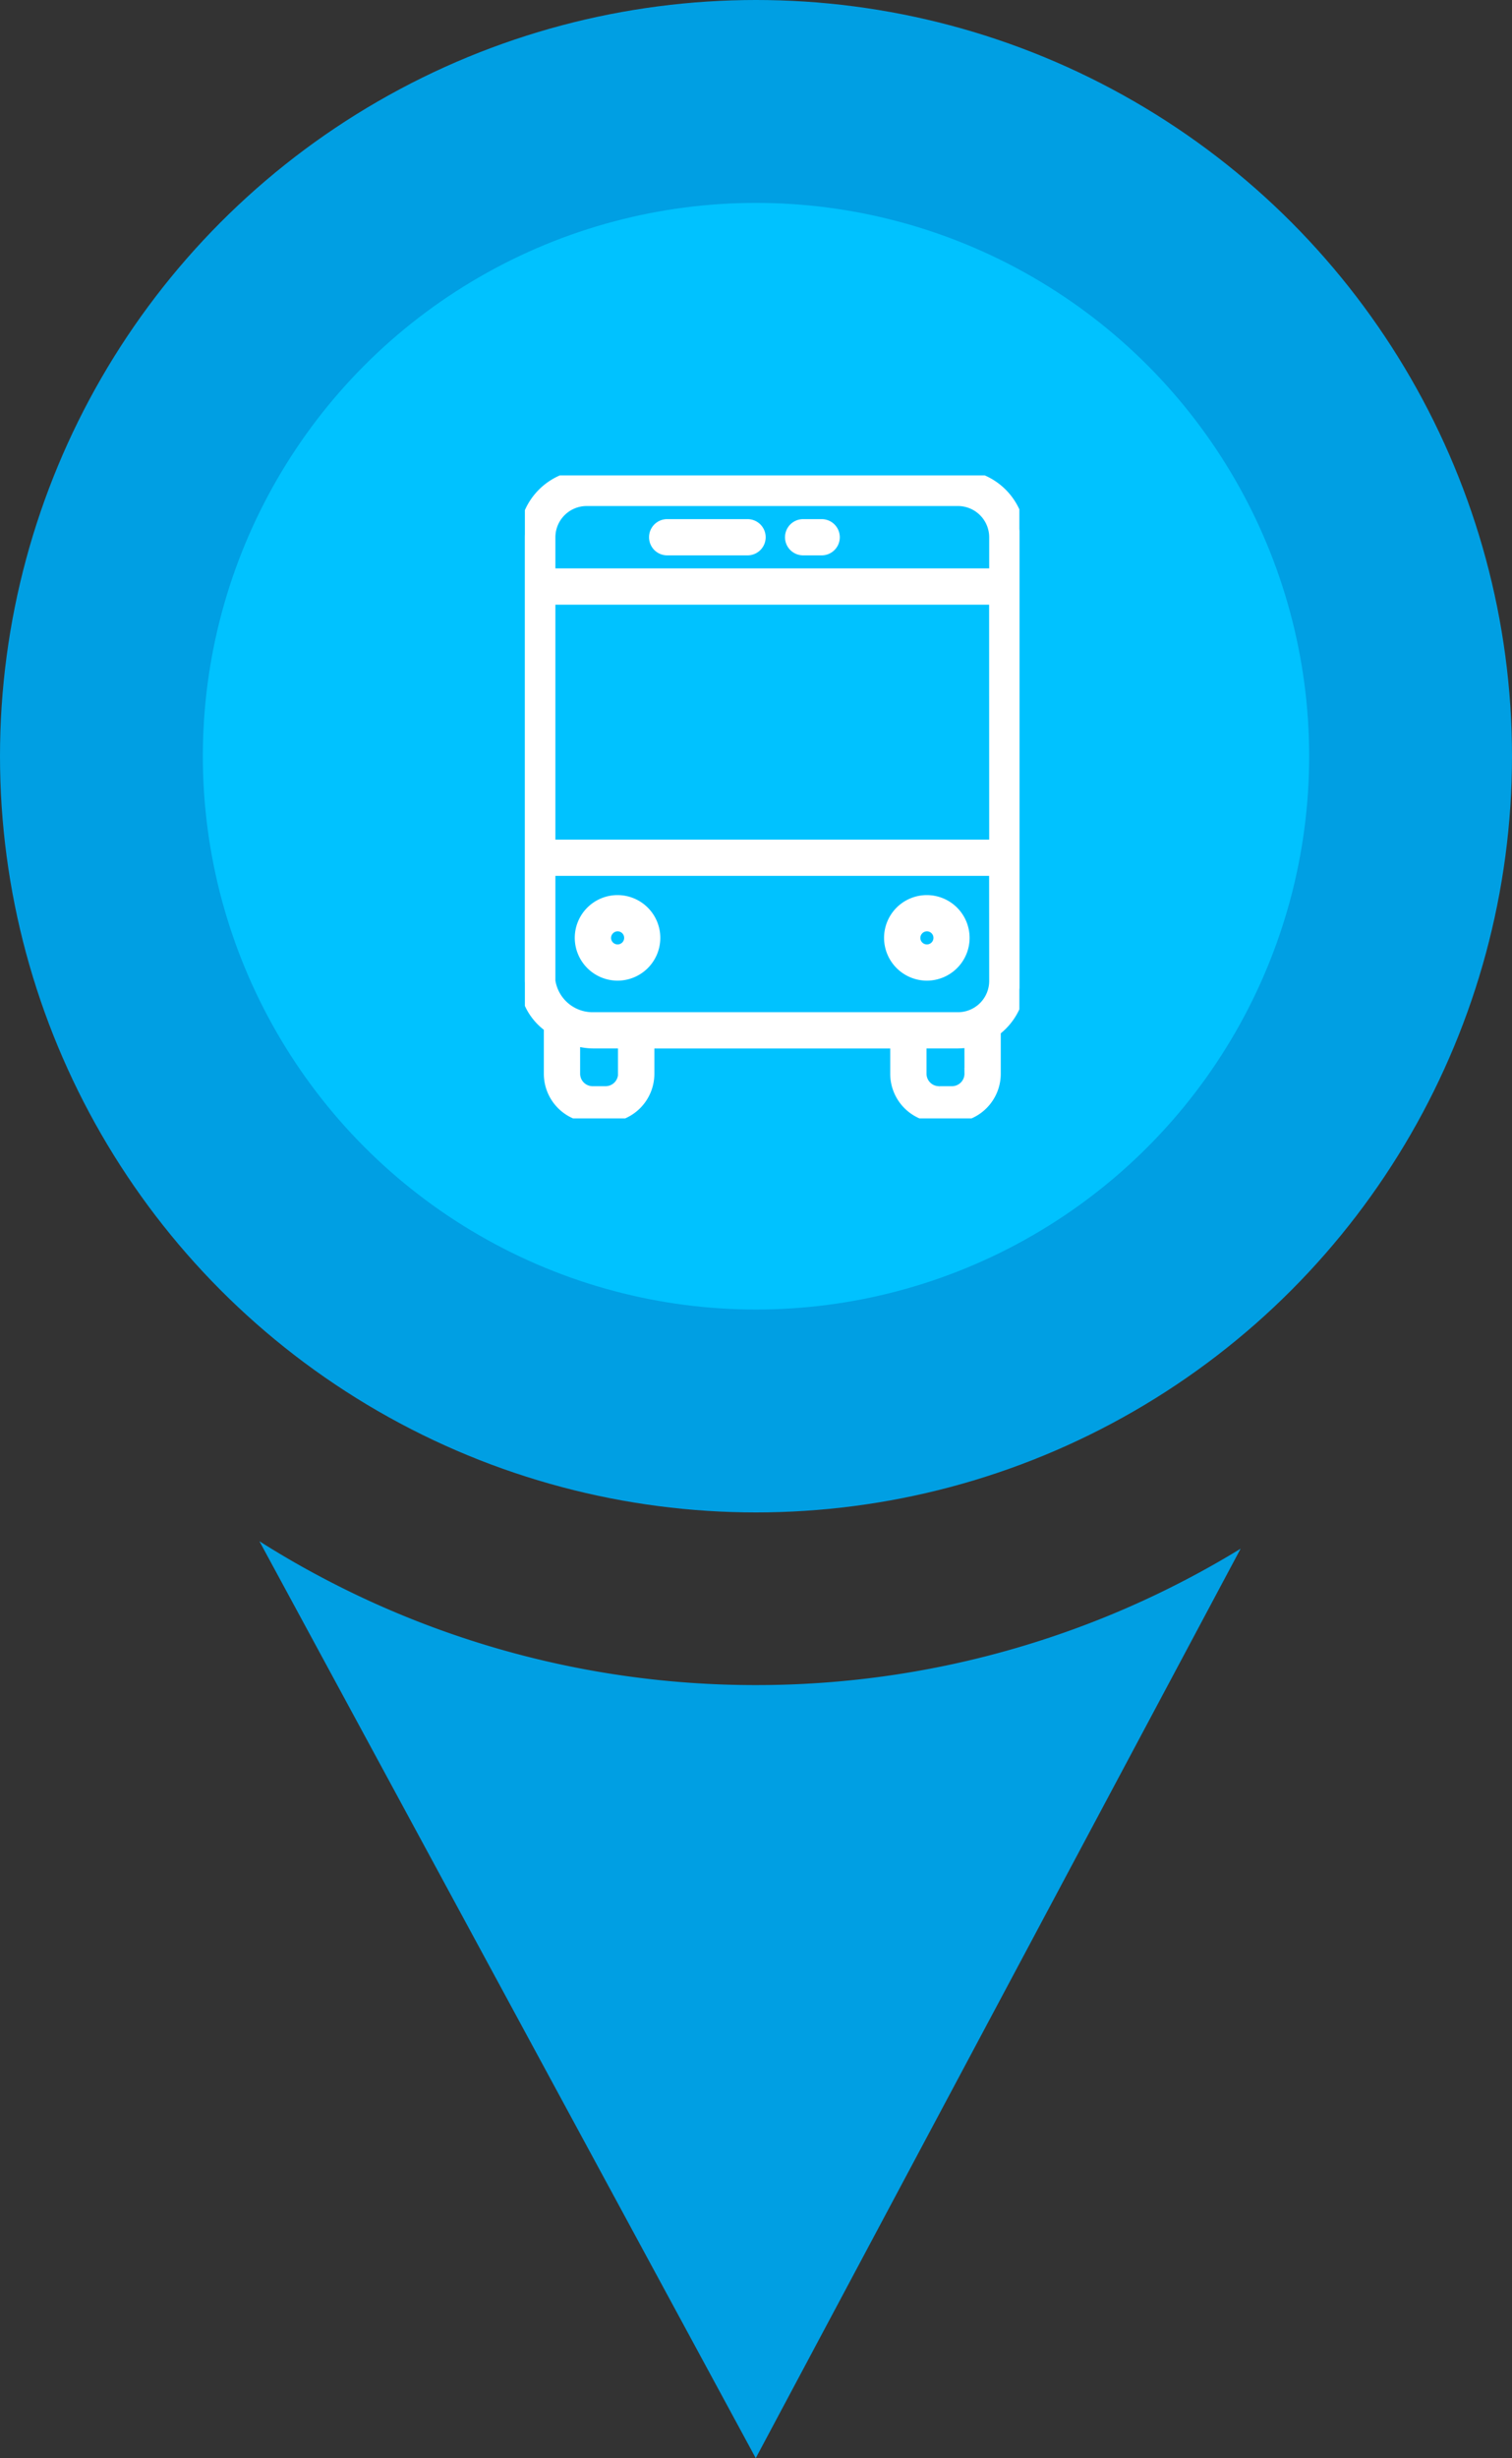 <svg id="Group_187" data-name="Group 187" xmlns="http://www.w3.org/2000/svg" xmlns:xlink="http://www.w3.org/1999/xlink" viewBox="0 0 39.246 63.784">
  <rect x="0" y="0" width="39.246" height="63.784" fill="#333333" stroke="none"/>
  <defs>
    <style>
      .cls-1 {
        fill: #fff;
        stroke: #fff;
        stroke-width: 0.3px;
      }

      .cls-2 {
        fill: #009fe3;
      }

      .cls-3 {
        fill: #00c2ff;
      }

      .cls-4 {
        clip-path: url(#clip-path);
      }
    </style>
    <clipPath id="clip-path">
      <rect id="Rectangle_17" data-name="Rectangle 17" class="cls-1" width="12.835" height="16.685"/>
    </clipPath>
  </defs>
  <g id="Group_118" data-name="Group 118" transform="translate(0 0)">
    <ellipse id="Ellipse_8" data-name="Ellipse 8" class="cls-2" cx="19.623" cy="19.623" rx="19.623" ry="19.623"/>
    <ellipse id="Ellipse_9" data-name="Ellipse 9" class="cls-3" cx="14.358" cy="14.358" rx="14.358" ry="14.358" transform="translate(5.265 5.265)"/>
    <g id="Group_14" data-name="Group 14" transform="translate(13.624 12.336)">
      <g id="Group_111" data-name="Group 111">
        <g id="Group_110" data-name="Group 110" class="cls-4">
          <path id="Path_410" data-name="Path 410" class="cls-1" d="M11.239.1H1.606A1.607,1.607,0,0,0,0,1.7V13.216a1.508,1.508,0,0,0,.657,1.2.782.782,0,0,0-.015.08v1.12a1.114,1.114,0,0,0,1.124,1.12h.321a1.114,1.114,0,0,0,1.124-1.12v-.8H9.633v.8a1.114,1.114,0,0,0,1.124,1.12h.321a1.114,1.114,0,0,0,1.124-1.12V14.5a1.593,1.593,0,0,0,.642-1.28V1.7A1.607,1.607,0,0,0,11.239.1ZM2.569,15.615a.475.475,0,0,1-.482.48H1.766a.475.475,0,0,1-.482-.48v-.88a1.621,1.621,0,0,0,.482.08h.8v.8Zm8.991,0a.475.475,0,0,1-.482.48h-.321a.475.475,0,0,1-.482-.48v-.8h.963a2.124,2.124,0,0,0,.321-.03Zm.642-2.4a.962.962,0,0,1-.963.96H1.766a1.128,1.128,0,0,1-1.124-.96V10.337H12.2Zm0-3.519H.642V3.3H12.2Zm0-7.038H.642V1.7A.962.962,0,0,1,1.606.74h9.633a.962.962,0,0,1,.963.96Zm0,0" transform="translate(0 -0.095)"/>
        </g>
      </g>
      <path id="Path_411" data-name="Path 411" class="cls-1" d="M69.608,25.7H67.521a.32.32,0,1,0,0,.64h2.087a.32.32,0,1,0,0-.64Zm0,0" transform="translate(-63.828 -24.415)"/>
      <path id="Path_412" data-name="Path 412" class="cls-1" d="M138.4,25.7h-.482a.32.32,0,1,0,0,.64h.482a.32.32,0,1,0,0-.64Zm0,0" transform="translate(-130.696 -24.415)"/>
      <path id="Path_413" data-name="Path 413" class="cls-1" d="M29.763,222.819a.96.96,0,1,0-.963-.96.962.962,0,0,0,.963.96Zm0-1.28a.32.32,0,1,1-.321.32.323.323,0,0,1,.321-.32Zm0,0" transform="translate(-27.355 -209.858)"/>
      <path id="Path_414" data-name="Path 414" class="cls-1" d="M189.763,222.819a.96.96,0,1,0-.963-.96.962.962,0,0,0,.963.96Zm0-1.28a.32.32,0,1,1-.321.32.323.323,0,0,1,.321-.32Zm0,0" transform="translate(-179.327 -209.858)"/>
    </g>
  </g>
  <path id="Subtraction_3" data-name="Subtraction 3" class="cls-2" d="M12.881,23.79v0L0,0A24.03,24.03,0,0,0,12.889,3.732,24.053,24.053,0,0,0,25.468.193l-12.586,23.6Z" transform="translate(6.734 39.994)"/>
</svg>
